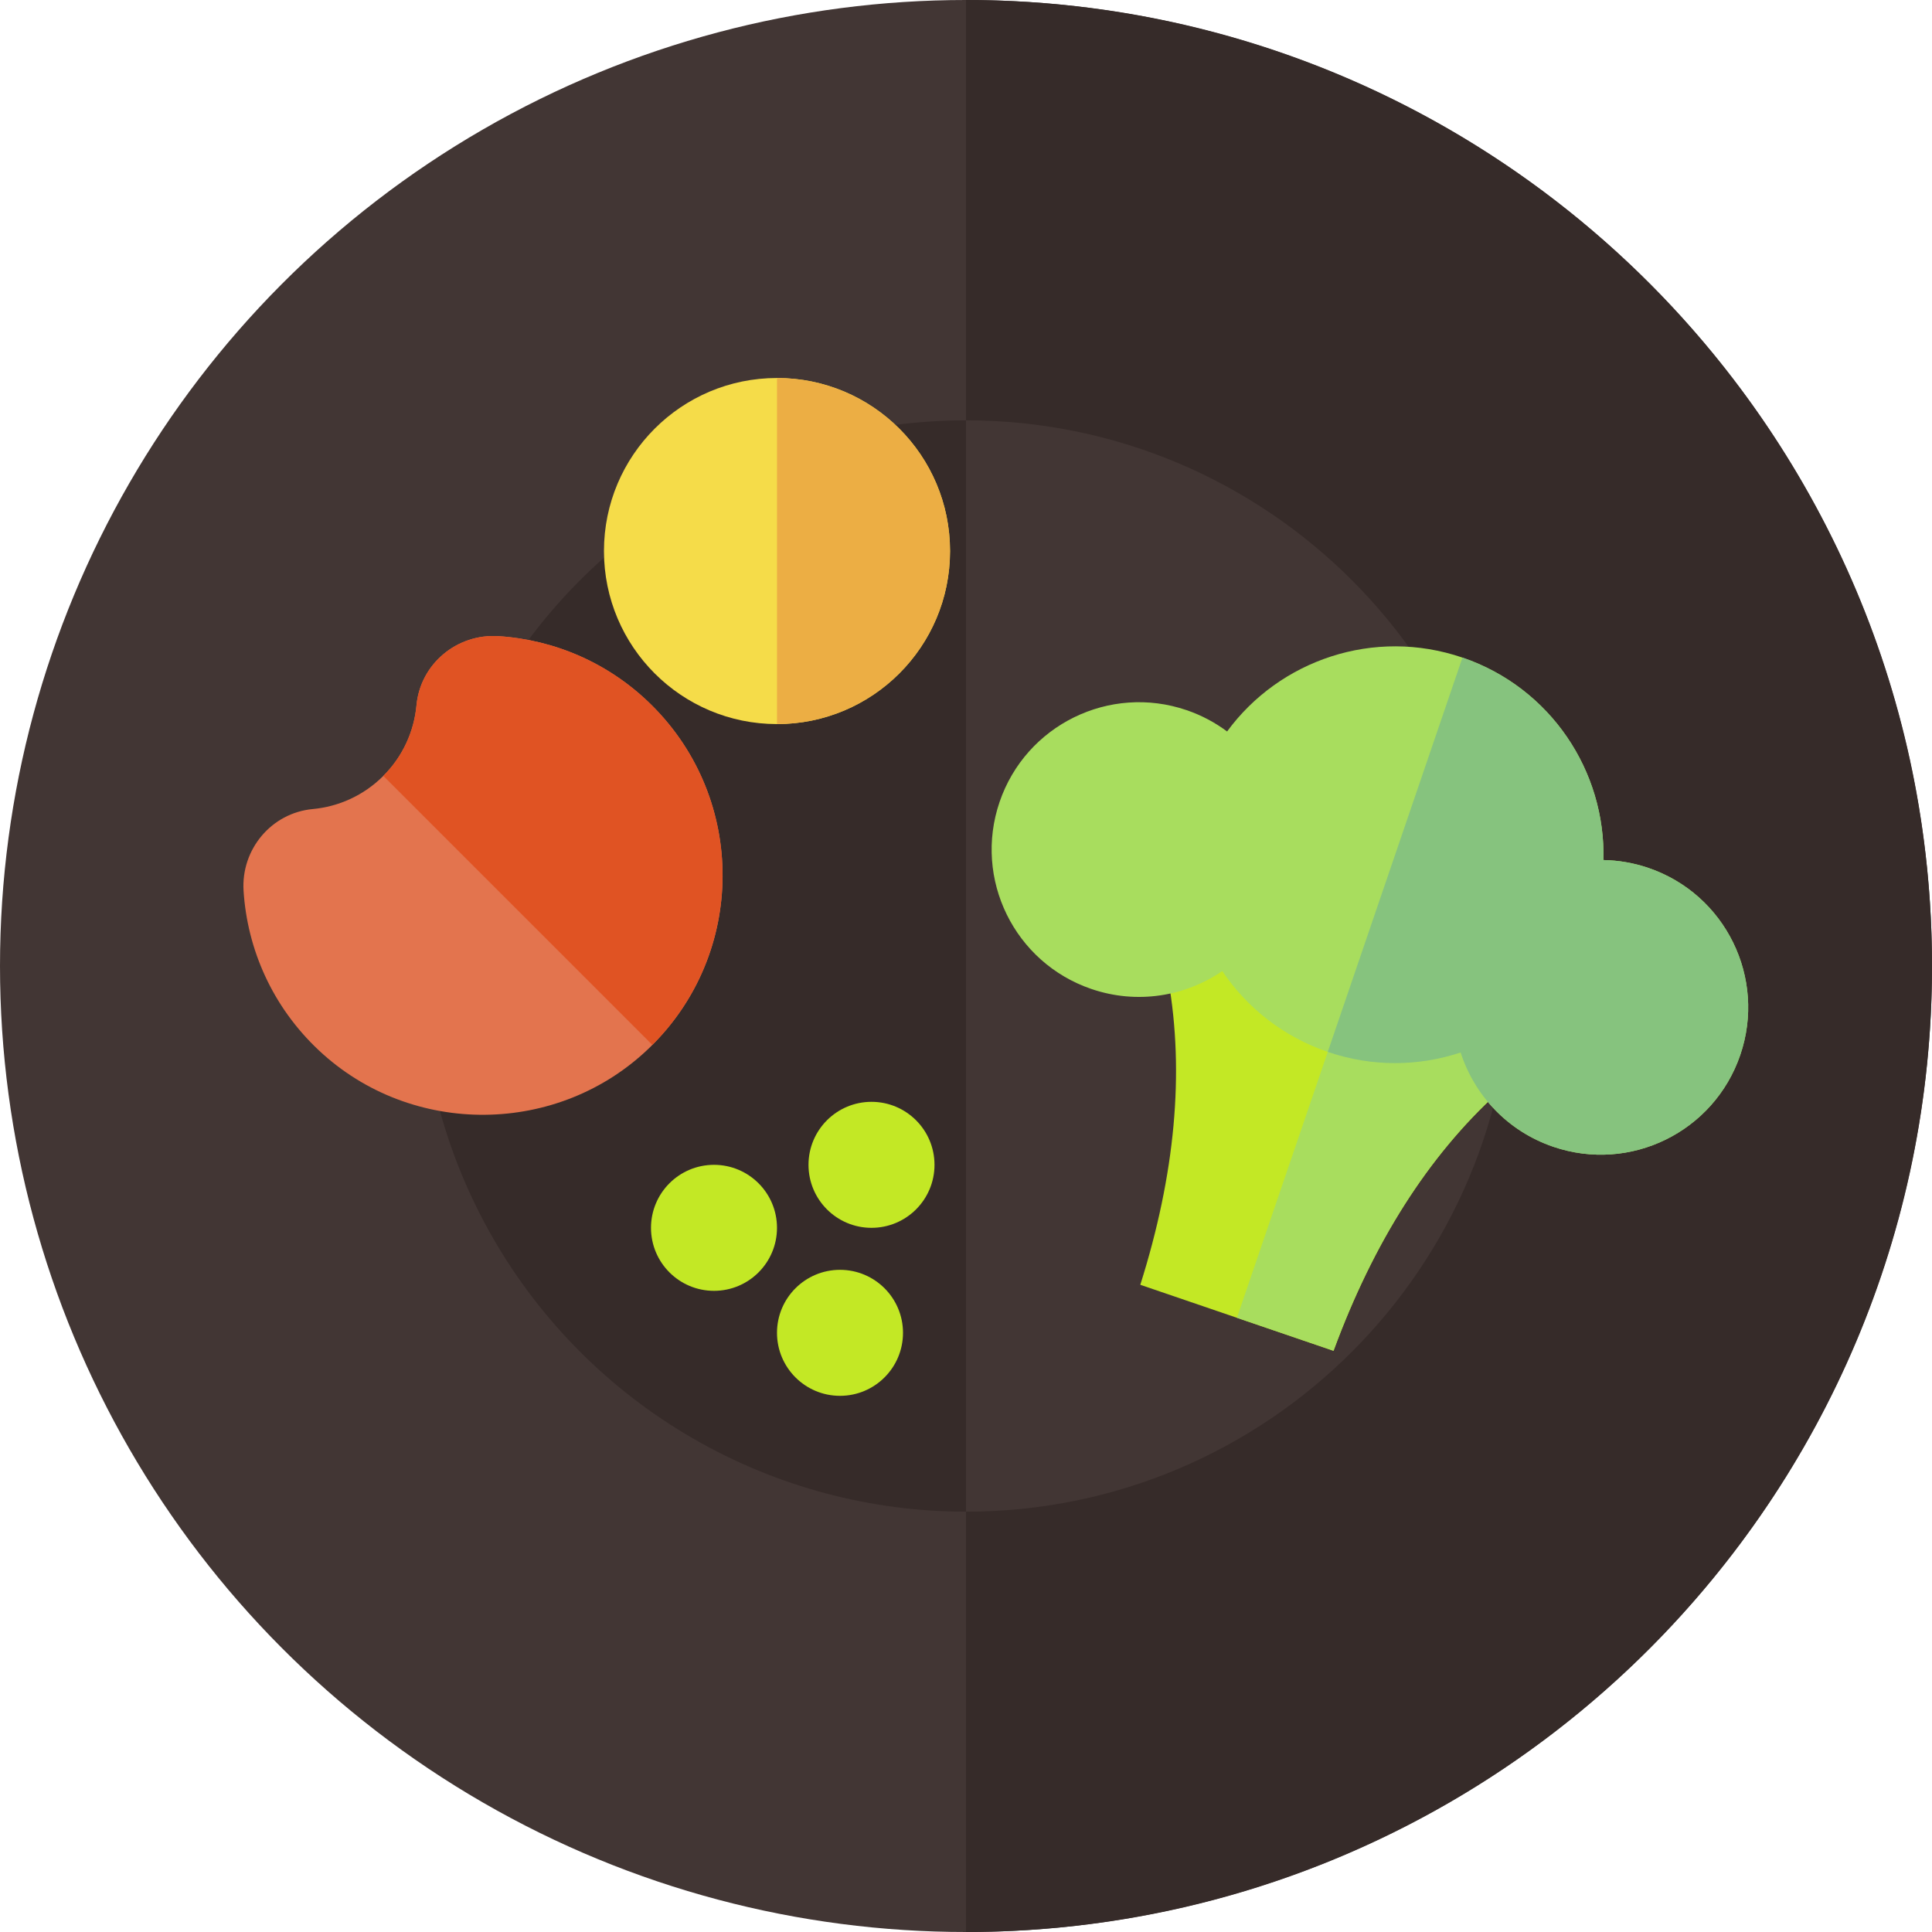 <!DOCTYPE svg PUBLIC "-//W3C//DTD SVG 1.1//EN" "http://www.w3.org/Graphics/SVG/1.1/DTD/svg11.dtd">
<!-- Uploaded to: SVG Repo, www.svgrepo.com, Transformed by: SVG Repo Mixer Tools -->
<svg height="800px" width="800px" version="1.1" id="Layer_1" xmlns="http://www.w3.org/2000/svg" xmlns:xlink="http://www.w3.org/1999/xlink" viewBox="0 0 512 512" xml:space="preserve" fill="#000000">
<g id="SVGRepo_bgCarrier" stroke-width="0"/>
<g id="SVGRepo_tracerCarrier" stroke-linecap="round" stroke-linejoin="round"/>
<g id="SVGRepo_iconCarrier"> <circle style="fill:#423634;" cx="256" cy="256" r="256"/> <g> <path style="fill:#362B29;" d="M512,256c0,141.384-114.616,256-256,256V0C397.384,0,512,114.616,512,256z"/> <circle style="fill:#362B29;" cx="256" cy="256" r="144.607"/> </g> <path style="fill:#423634;" d="M400.61,256c0,79.866-64.745,144.61-144.61,144.61V111.39C335.866,111.39,400.61,176.134,400.61,256z "/> <path style="fill:#C3E825;" d="M309.616,259.67c4.3,24.606,1.825,51.544-7.424,80.813l25.603,8.746l25.603,8.746 c10.593-28.81,25.117-51.632,43.573-68.463l7.477-16.794l-89.709-31.431L309.616,259.67z"/> <g> <path style="fill:#A8DD5E;" d="M327.796,349.23l25.603,8.746c10.593-28.81,25.117-51.632,43.573-68.463l7.477-16.794 l-45.115-15.806L327.796,349.23z"/> <path style="fill:#A8DD5E;" d="M436.866,230.014c-3.955-1.351-7.976-2.023-11.941-2.094c0.606-23.49-13.946-45.656-37.357-53.654 c-23.411-7.997-48.483,0.632-62.377,19.582c-3.179-2.371-6.771-4.299-10.725-5.65c-20.404-6.971-42.595,3.919-49.566,24.323 c-6.971,20.404,3.919,42.595,24.323,49.566c12.125,4.143,24.881,1.977,34.699-4.744c6.495,9.663,16.079,17.363,27.947,21.418 c11.868,4.055,24.16,3.828,35.21,0.158c3.654,11.323,12.419,20.841,24.544,24.983c20.404,6.971,42.595-3.919,49.566-24.323 C468.159,259.176,457.269,236.984,436.866,230.014z"/> </g> <path style="fill:#86C37E;" d="M436.866,230.014c-3.955-1.351-7.976-2.023-11.941-2.094c0.606-23.49-13.946-45.656-37.357-53.654 L351.87,278.761c11.868,4.055,24.16,3.828,35.21,0.158c3.654,11.323,12.419,20.841,24.544,24.983 c20.404,6.971,42.595-3.919,49.566-24.323C468.159,259.176,457.269,236.984,436.866,230.014z"/> <circle style="fill:#F5DC49;" cx="205.913" cy="146.031" r="45.857"/> <path style="fill:#ECAE44;" d="M205.913,100.174c25.326,0,45.857,20.531,45.857,45.857s-20.531,45.857-45.857,45.857 C205.913,165.651,205.913,111.39,205.913,100.174z"/> <g> <circle style="fill:#C3E825;" cx="189.217" cy="325.387" r="16.696"/> <circle style="fill:#C3E825;" cx="230.957" cy="308.691" r="16.696"/> <circle style="fill:#C3E825;" cx="222.609" cy="353.213" r="16.696"/> </g> <path style="fill:#E3744E;" d="M132.125,168.587c-11.017-0.717-20.732,7.342-21.753,18.334c-0.634,6.823-3.562,13.473-8.787,18.698 c-5.226,5.226-11.875,8.153-18.699,8.787c-10.969,1.02-19.042,10.7-18.337,21.693c0.994,15.49,7.633,30.684,19.93,42.236 c24.59,23.099,63.561,22.745,87.752-0.772c25.468-24.759,25.686-65.479,0.653-90.512 C161.537,175.705,146.968,169.553,132.125,168.587z"/> <path style="fill:#E05323;" d="M172.883,187.051c-11.346-11.346-25.914-17.498-40.759-18.464 c-11.017-0.717-20.732,7.342-21.753,18.334c-0.634,6.823-3.562,13.473-8.787,18.698l71.287,71.287 C197.684,252.09,197.699,211.867,172.883,187.051z"/> </g>
</svg>